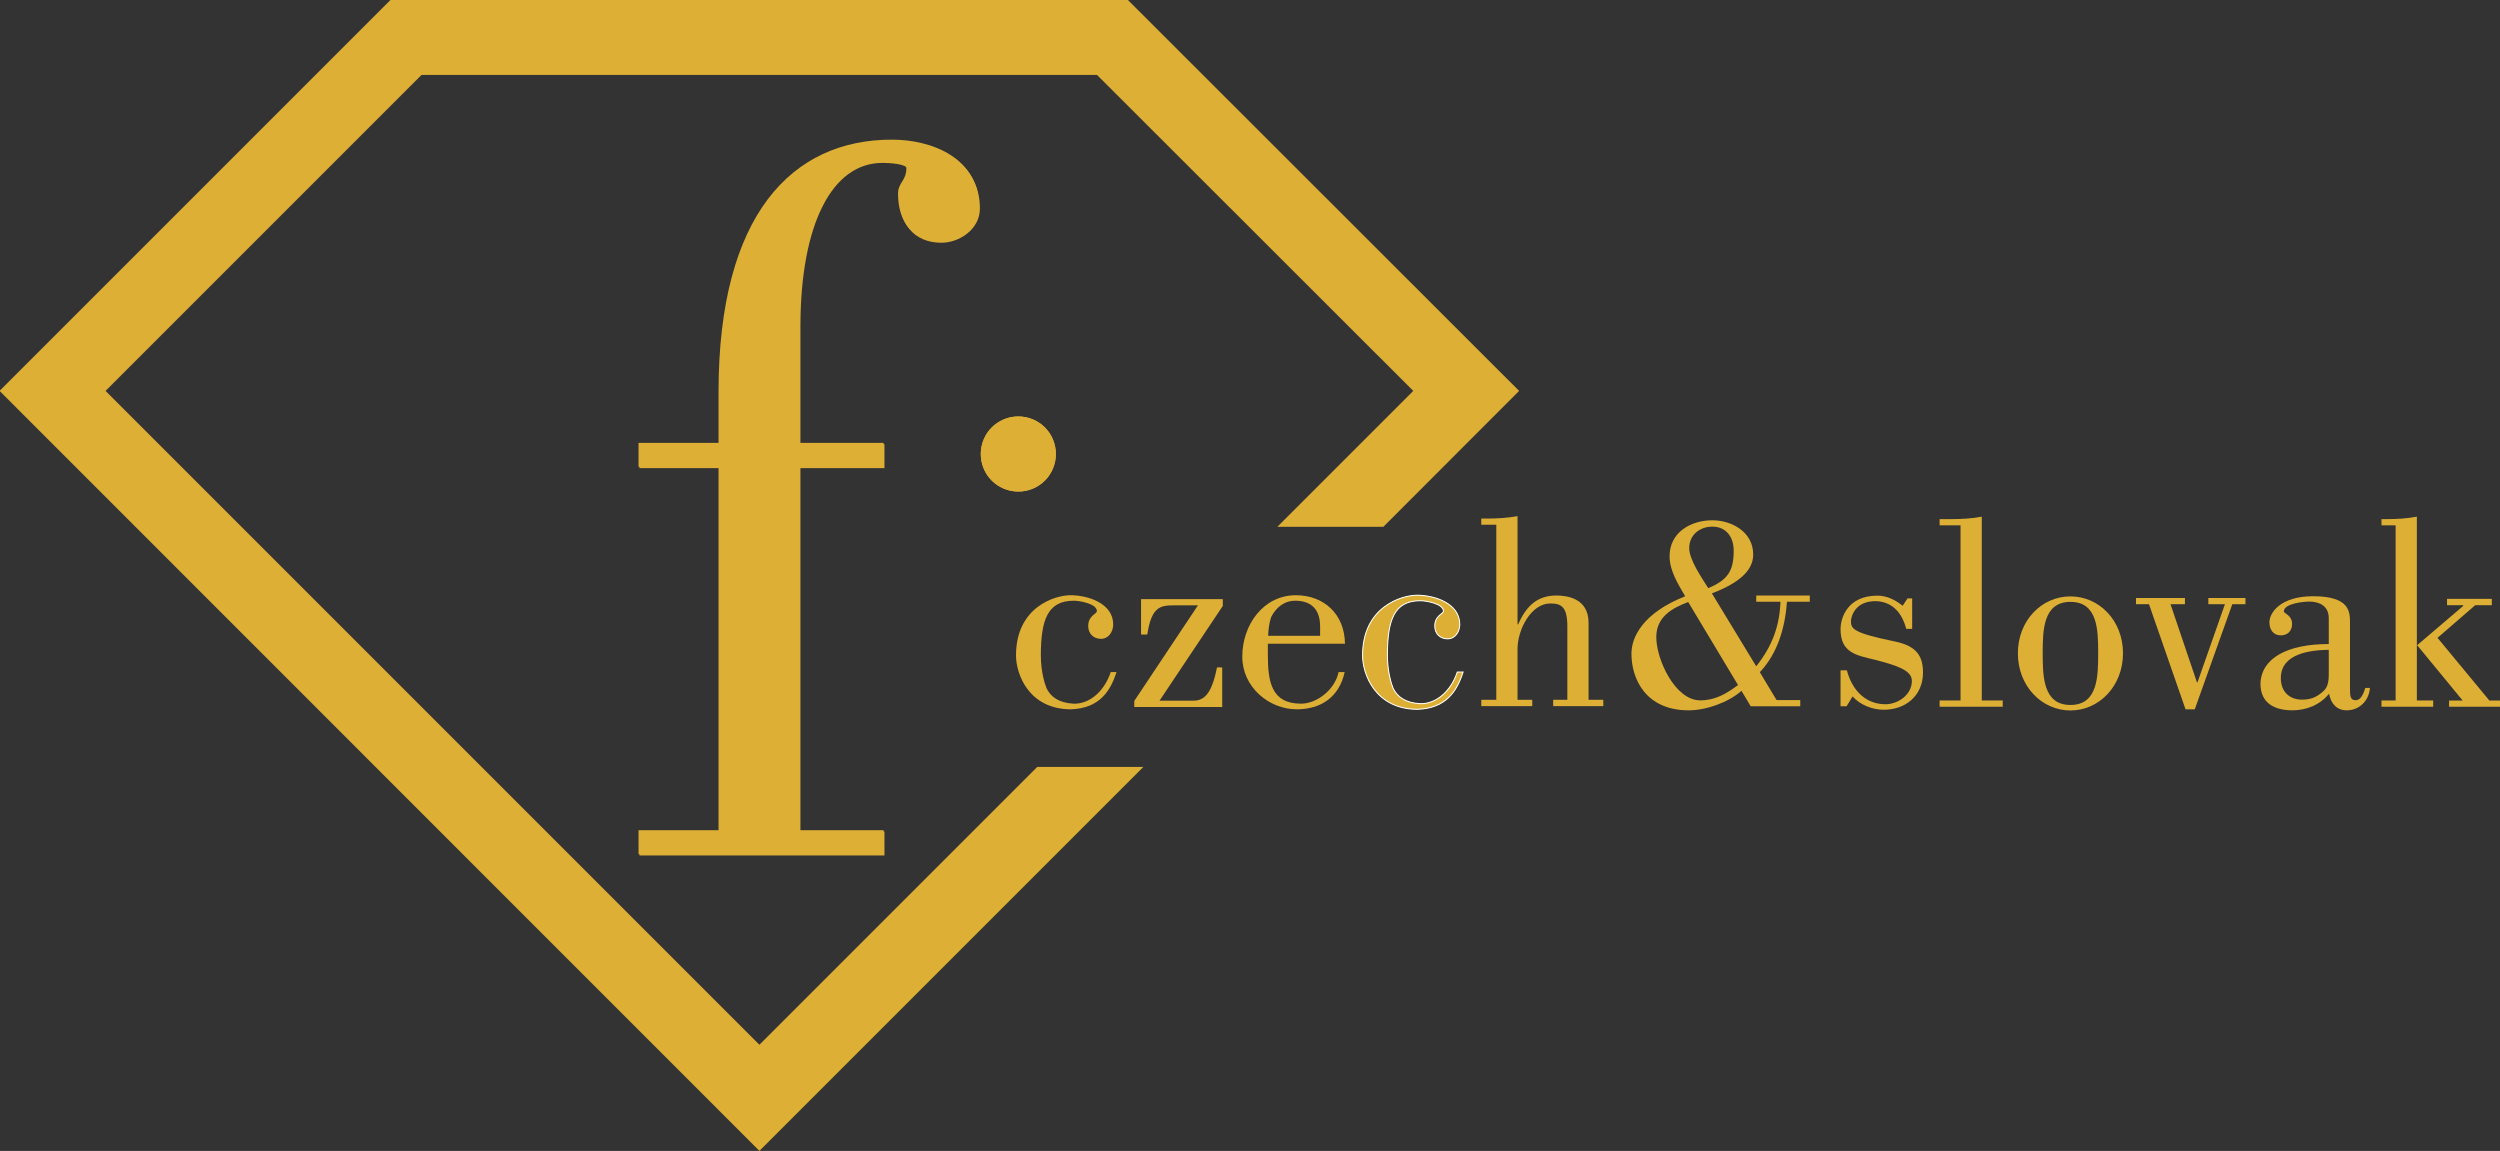 <svg width="6.108mm" height="2.812mm" version="1.1" viewBox="0 0 21.641 9.963" xmlns="http://www.w3.org/2000/svg">
 <rect x="0" y="0" width="21.641" height="9.963" fill="#333333" stroke="none"/>
 <defs>
  <clipPath id="a">
   <path d="m643.53 452.64h17.313v7.97h-17.313v-7.97z"/>
  </clipPath>
 </defs>
 <g transform="translate(-409.18 -444.52)" fill="#deaf35">
  <g transform="matrix(1.25 0 0 -1.25 412.56 444.52)">
   <path d="m0 0-2.707-2.707 5.262-5.263 2.659 2.659h-0.735l-1.924-1.924-4.528 4.528 2.188 2.188h4.678l2.19-2.188-0.941-0.941h0.734l0.94 0.941-2.709 2.707h-5.107z" fill="#deaf35"/>
  </g>
  <g transform="matrix(1.25 0 0 -1.25 -395.23 1020.3)">
   <g clip-path="url(#a)" fill="#deaf35">
    <g transform="translate(648.51 457.9)">
     <path d="m0 0v-0.352h-0.554v-0.166h0.554v-2.516h-0.554v-0.166h1.697v0.166h-0.582v2.516h0.582v0.166h-0.582v0.812c0 0.719 0.223 1.136 0.568 1.136 0.05 0 0.172-7e-3 0.172-0.043 0-0.093-0.057-0.1-0.057-0.18 0-0.194 0.1-0.33 0.294-0.33 0.123 0 0.266 0.093 0.266 0.237 0 0.338-0.323 0.467-0.603 0.467-0.691 0-1.201-0.517-1.201-1.747" fill="#deaf35"/>
    </g>
    <g transform="translate(647.95 454.71)">
     <path d="m0 0v0.165h0.554v2.517h-0.554v0.165h0.554v0.353c0 1.229 0.51 1.747 1.2 1.747 0.281 0 0.604-0.129 0.604-0.467 0-0.144-0.144-0.238-0.266-0.238-0.194 0-0.295 0.137-0.295 0.331 0 0.079 0.058 0.086 0.058 0.18 0 0.036-0.122 0.043-0.173 0.043-0.345 0-0.567-0.417-0.567-1.136v-0.813h0.582v-0.165h-0.582v-2.517h0.582v-0.165h-1.697z" fill="#deaf35"/>
    </g>
    <g transform="translate(650.32 457.48)">
     <path d="m0 0c0-0.144 0.116-0.26 0.26-0.26s0.26 0.116 0.26 0.26-0.116 0.26-0.26 0.26-0.26-0.116-0.26-0.26" fill="#deaf35"/>
    </g>
    <g transform="translate(650.32 457.48)">
     <path d="m0 0c0-0.144 0.116-0.26 0.26-0.26s0.26 0.116 0.26 0.26-0.116 0.26-0.26 0.26-0.26-0.116-0.26-0.26" fill="#deaf35"/>
    </g>
    <g transform="translate(651.26 455.97)">
     <path d="m0 0c-0.043-0.134-0.119-0.251-0.315-0.258-0.292 0-0.381 0.243-0.381 0.373 0 0.336 0.27 0.417 0.377 0.417 0.123 0 0.296-0.057 0.296-0.202 0-0.051-0.032-0.1-0.084-0.1-0.051 0-0.089 0.034-0.089 0.089 0 0.073 0.06 0.083 0.06 0.103 0 0.051-0.119 0.072-0.16 0.072-0.181 0-0.228-0.132-0.228-0.379 0-0.113 0.028-0.2 0.039-0.226 0.029-0.062 0.087-0.102 0.185-0.108 0.11-5e-3 0.215 0.083 0.26 0.219h0.04z" fill="#deaf35"/>
    </g>
    <g transform="translate(651.43 456.23)">
     <path d="m0 0v0.245h0.566v-0.047l-0.438-0.656h0.238c0.094 0 0.132 0.094 0.16 0.23h0.036v-0.274h-0.609v0.042l0.441 0.662h-0.168c-0.098 0-0.154-0.015-0.183-0.202h-0.043z" fill="#deaf35"/>
    </g>
    <g transform="translate(652.84 455.97)">
     <path d="m0 0c-0.038-0.175-0.166-0.258-0.332-0.258-0.192 0-0.377 0.154-0.377 0.364 0 0.222 0.147 0.426 0.371 0.426 0.193 0 0.338-0.13 0.34-0.336h-0.534v-0.077c0-0.187 0.025-0.338 0.23-0.338 0.108 0 0.234 0.095 0.26 0.219h0.042zm-0.17 0.251v0.064c0 0.136-0.079 0.179-0.173 0.179-0.113 0-0.164-0.106-0.168-0.119-0.011-0.034-0.017-0.077-0.019-0.124h0.36z" fill="#deaf35"/>
    </g>
    <g transform="translate(653.66 455.97)">
     <path d="m0 0c-0.043-0.134-0.119-0.251-0.315-0.258-0.292 0-0.381 0.243-0.381 0.373 0 0.336 0.27 0.417 0.377 0.417 0.123 0 0.296-0.057 0.296-0.202 0-0.051-0.032-0.1-0.084-0.1-0.051 0-0.089 0.034-0.089 0.089 0 0.073 0.06 0.083 0.06 0.103 0 0.051-0.119 0.072-0.16 0.072-0.181 0-0.228-0.132-0.228-0.379 0-0.113 0.028-0.2 0.039-0.226 0.029-0.062 0.087-0.102 0.185-0.108 0.11-5e-3 0.215 0.083 0.26 0.219h0.04z" fill="#deaf35"/>
    </g>
    <g transform="translate(653.66 455.97)">
     <path d="m0 0c-0.043-0.134-0.119-0.251-0.315-0.258-0.292 0-0.381 0.243-0.381 0.373 0 0.336 0.27 0.417 0.377 0.417 0.123 0 0.296-0.057 0.296-0.202 0-0.051-0.032-0.1-0.084-0.1-0.051 0-0.089 0.034-0.089 0.089 0 0.073 0.06 0.083 0.06 0.103 0 0.051-0.119 0.072-0.16 0.072-0.181 0-0.228-0.132-0.228-0.379 0-0.113 0.028-0.2 0.039-0.226 0.029-0.062 0.087-0.102 0.185-0.108 0.11-5e-3 0.215 0.083 0.26 0.219h0.04z" fill="#deaf35" stroke="#fff" stroke-miterlimit="10" stroke-width=".007"/>
    </g>
    <g transform="translate(653.89 456.99)">
     <path d="m0 0h-0.104v0.043h0.04c0.07 0 0.143 4e-3 0.211 0.017v-0.75h4e-3c0.053 0.119 0.126 0.2 0.264 0.2 0.068 0 0.224-0.015 0.224-0.189v-0.533h0.102v-0.044h-0.347v0.044h0.098v0.509c0 0.137-0.043 0.158-0.119 0.158-0.128 0-0.226-0.175-0.226-0.317v-0.35h0.102v-0.044h-0.353v0.044h0.104v1.212z" fill="#deaf35"/>
    </g>
    <g transform="translate(655.69 456.01)">
     <path d="m0 0c0.113 0.141 0.162 0.283 0.168 0.447h-0.168v0.043h0.371v-0.043h-0.158c-0.013-0.175-0.062-0.355-0.188-0.488l0.116-0.193h0.164v-0.043h-0.343l-0.064 0.107c-0.092-0.081-0.245-0.135-0.366-0.135-0.296 0-0.396 0.216-0.396 0.392 0 0.115 0.078 0.281 0.372 0.398-0.049 0.084-0.108 0.177-0.108 0.277 0 0.167 0.149 0.249 0.296 0.249 0.136 0 0.283-0.082 0.283-0.236 0-0.07-0.034-0.175-0.286-0.27l0.307-0.505zm-0.471 0.445c-0.114-0.043-0.221-0.104-0.221-0.243 0-0.155 0.13-0.438 0.304-0.438 0.103 0 0.179 0.044 0.262 0.106l-0.345 0.575zm0.315 0.356c0 0.093-0.051 0.166-0.148 0.166-0.084 0-0.16-0.055-0.16-0.149 0-0.081 0.089-0.209 0.132-0.277 0.134 0.057 0.176 0.117 0.176 0.26" fill="#deaf35"/>
    </g>
    <g transform="translate(656.77 456.48)">
     <path d="m0 0v-0.211h-0.041c-0.029 0.109-0.093 0.186-0.206 0.192-0.154 4e-3 -0.177-0.115-0.177-0.138 0-0.054 0.015-0.082 0.303-0.141 0.146-0.03 0.196-0.096 0.196-0.215 0-0.162-0.122-0.258-0.271-0.258-0.079 0-0.162 0.032-0.217 0.092l-0.041-0.068h-0.042v0.249h0.044c0.035-0.136 0.128-0.235 0.267-0.235 0.085 0 0.183 0.064 0.183 0.162 0 0.073-0.104 0.107-0.26 0.147-0.124 0.03-0.234 0.047-0.234 0.211 0 0.079 0.049 0.232 0.255 0.232 0.058 0 0.117-0.023 0.175-0.07l0.034 0.051h0.032z" fill="#deaf35"/>
    </g>
    <g transform="translate(656.96 455.73)">
     <path d="m0 0v0.043h0.145v1.213h-0.145v0.043h0.081c0.07 0 0.143 4e-3 0.211 0.017v-1.273h0.145v-0.043h-0.437z" fill="#deaf35"/>
    </g>
    <g transform="translate(658.23 456.1)">
     <path d="m0 0c0-0.228-0.166-0.396-0.364-0.396s-0.364 0.168-0.364 0.396 0.166 0.394 0.364 0.394 0.364-0.166 0.364-0.394m-0.556 0c0-0.158 2e-3 -0.358 0.192-0.358 0.191 0 0.192 0.2 0.192 0.358 0 0.157-1e-3 0.356-0.192 0.356-0.19 0-0.192-0.199-0.192-0.356" fill="#deaf35"/>
    </g>
    <g transform="translate(658.32 456.44)">
     <path d="m0 0v0.043h0.339v-0.043h-0.1l0.183-0.541h4e-3l0.19 0.541h-0.115v0.043h0.257v-0.043h-0.091l-0.26-0.728h-0.064l-0.253 0.728h-0.09z" fill="#deaf35"/>
    </g>
    <g transform="translate(659.94 455.86)">
     <path d="m0 0c-6e-3 -0.089-0.074-0.155-0.16-0.155-0.07 0-0.11 0.046-0.123 0.115-0.064-0.079-0.158-0.115-0.254-0.115-0.119 0-0.221 0.046-0.221 0.185 6e-3 0.176 0.185 0.274 0.473 0.274v0.179c0 0.088-0.069 0.115-0.135 0.115-0.042 0-0.176-0.014-0.176-0.068 0-0.015 0.057-0.025 0.057-0.087 0-0.047-0.03-0.079-0.078-0.079-0.05 0-0.079 0.038-0.079 0.09 0 0.068 0.078 0.181 0.302 0.181 0.256 0 0.256-0.109 0.256-0.184v-0.449c0-0.057 0-0.087 0.04-0.087 0.038 0 0.056 0.053 0.066 0.085h0.032zm-0.285 0.264c-0.122-2e-3 -0.332-0.023-0.332-0.196 0-0.093 0.059-0.149 0.146-0.149 0.06 0 0.099 0.015 0.145 0.055 0.015 0.015 0.041 0.035 0.041 0.115v0.175z" fill="#deaf35"/>
    </g>
    <g transform="translate(660.02 455.73)">
     <path d="m0 0v0.043h0.098v1.213h-0.098v0.043h0.034c0.07 0 0.143 4e-3 0.211 0.017v-1.273h0.113v-0.043h-0.358zm0.454 0.703v0.044h0.31v-0.044h-0.115l-0.261-0.226 0.359-0.434h0.079v-0.043h-0.358v0.043h0.094l-0.315 0.383 0.319 0.272v5e-3h-0.112z" fill="#deaf35"/>
    </g>
   </g>
  </g>
 </g>
</svg>
